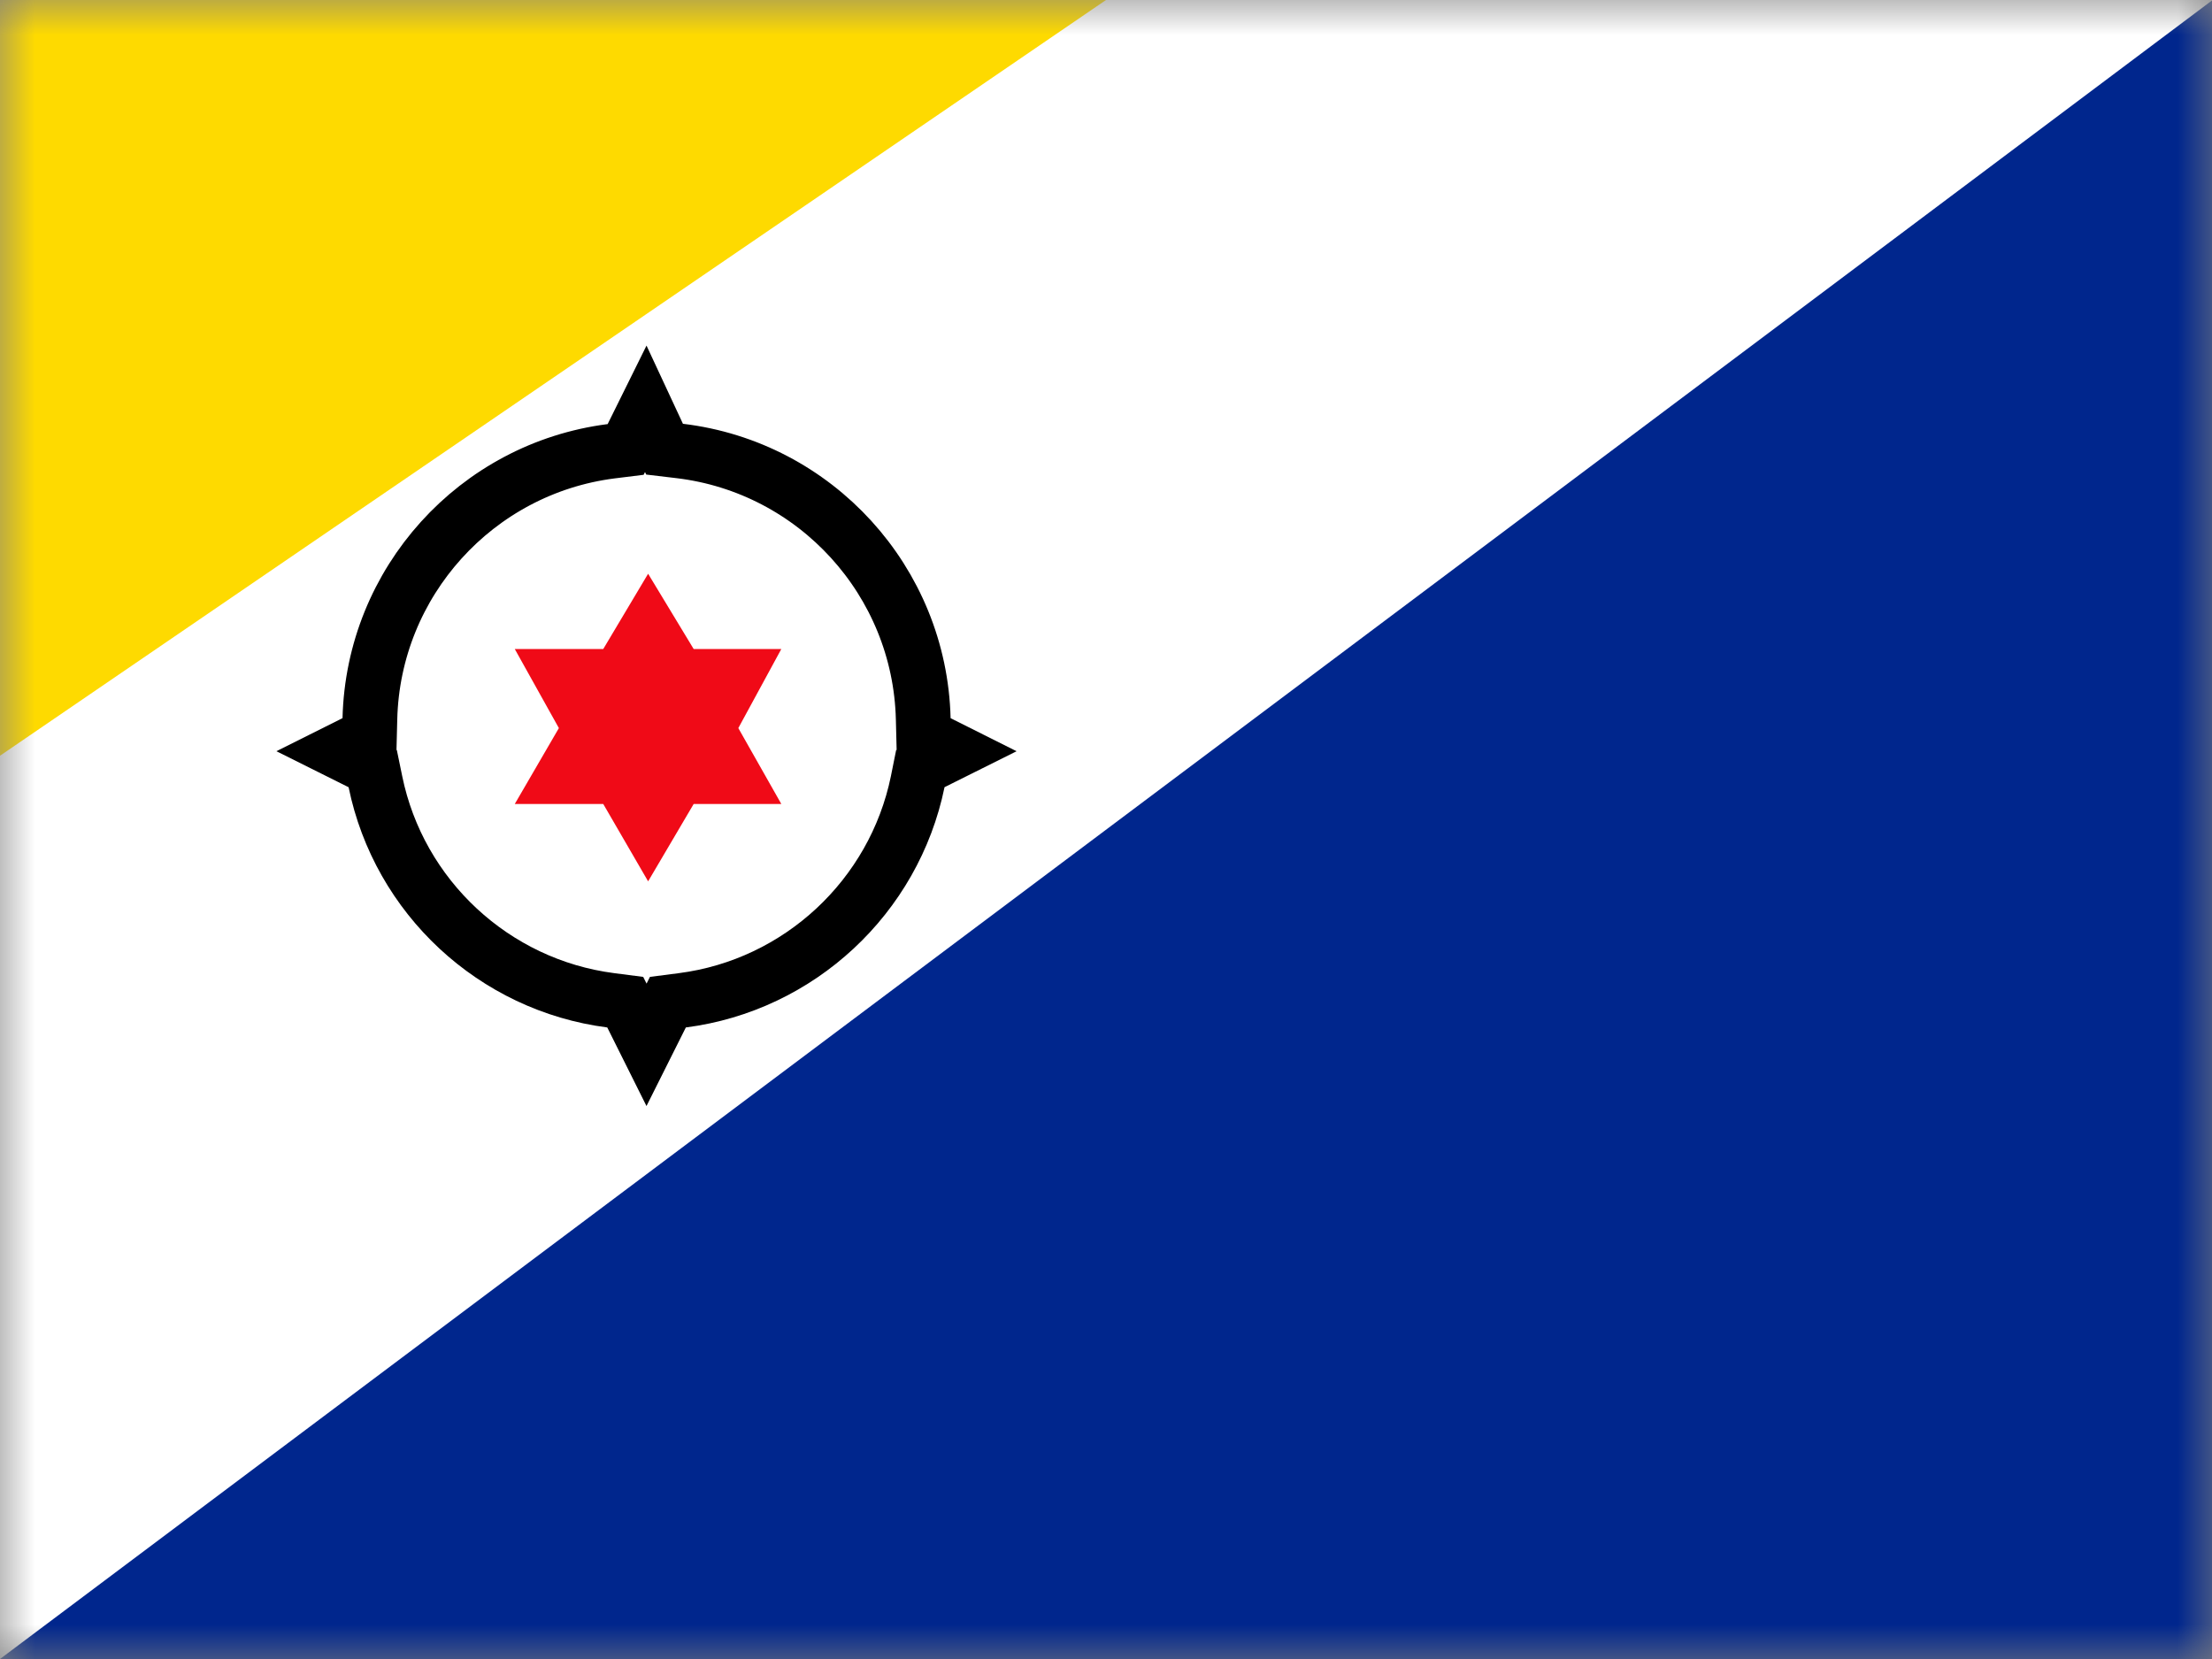 <svg xmlns="http://www.w3.org/2000/svg" xmlns:xlink="http://www.w3.org/1999/xlink" width="32" height="24" viewBox="0 0 32 24">
  <rect x="0" y="0" width="32" height="24" fill="#808080" stroke="none"/>
  <defs>
    <rect id="bq-bn---bonaire-a" width="32" height="24" x="0" y="0"/>
  </defs>
  <g fill="none" fill-rule="evenodd">
    <mask id="bq-bn---bonaire-b" fill="#fff">
      <use xlink:href="#bq-bn---bonaire-a"/>
    </mask>
    <g mask="url(#bq-bn---bonaire-b)">
      <polygon fill="#FFF" points="0 0 32 0 32 24 0 24"/>
      <polygon fill="#FEDA00" points="0 10.933 0 0 16 0"/>
      <polygon fill="#00268D" points="0 24 32.009 24 32.009 0"/>
      <path fill="#FFF" stroke="#000" stroke-width=".792" d="M9.353,15.115 L9.662,14.498 L9.871,14.471 C11.562,14.253 12.934,12.974 13.276,11.309 L13.314,11.12 L13.821,10.867 L13.362,10.637 L13.356,10.399 C13.307,8.408 11.798,6.759 9.833,6.524 L9.614,6.498 L9.342,5.914 L9.051,6.502 L8.841,6.528 C6.891,6.777 5.399,8.42 5.351,10.399 L5.345,10.637 L4.885,10.867 L5.392,11.12 L5.431,11.309 C5.772,12.974 7.144,14.253 8.836,14.471 L9.045,14.498 L9.353,15.115 Z"/>
      <polygon fill="#F00A17" points="9.376 8.3 8.727 9.389 7.447 9.389 8.085 10.533 7.447 11.631 8.727 11.631 9.376 12.75 10.035 11.631 11.303 11.631 10.681 10.533 11.303 9.389 10.035 9.389"/>
    </g>
  </g>
</svg>
